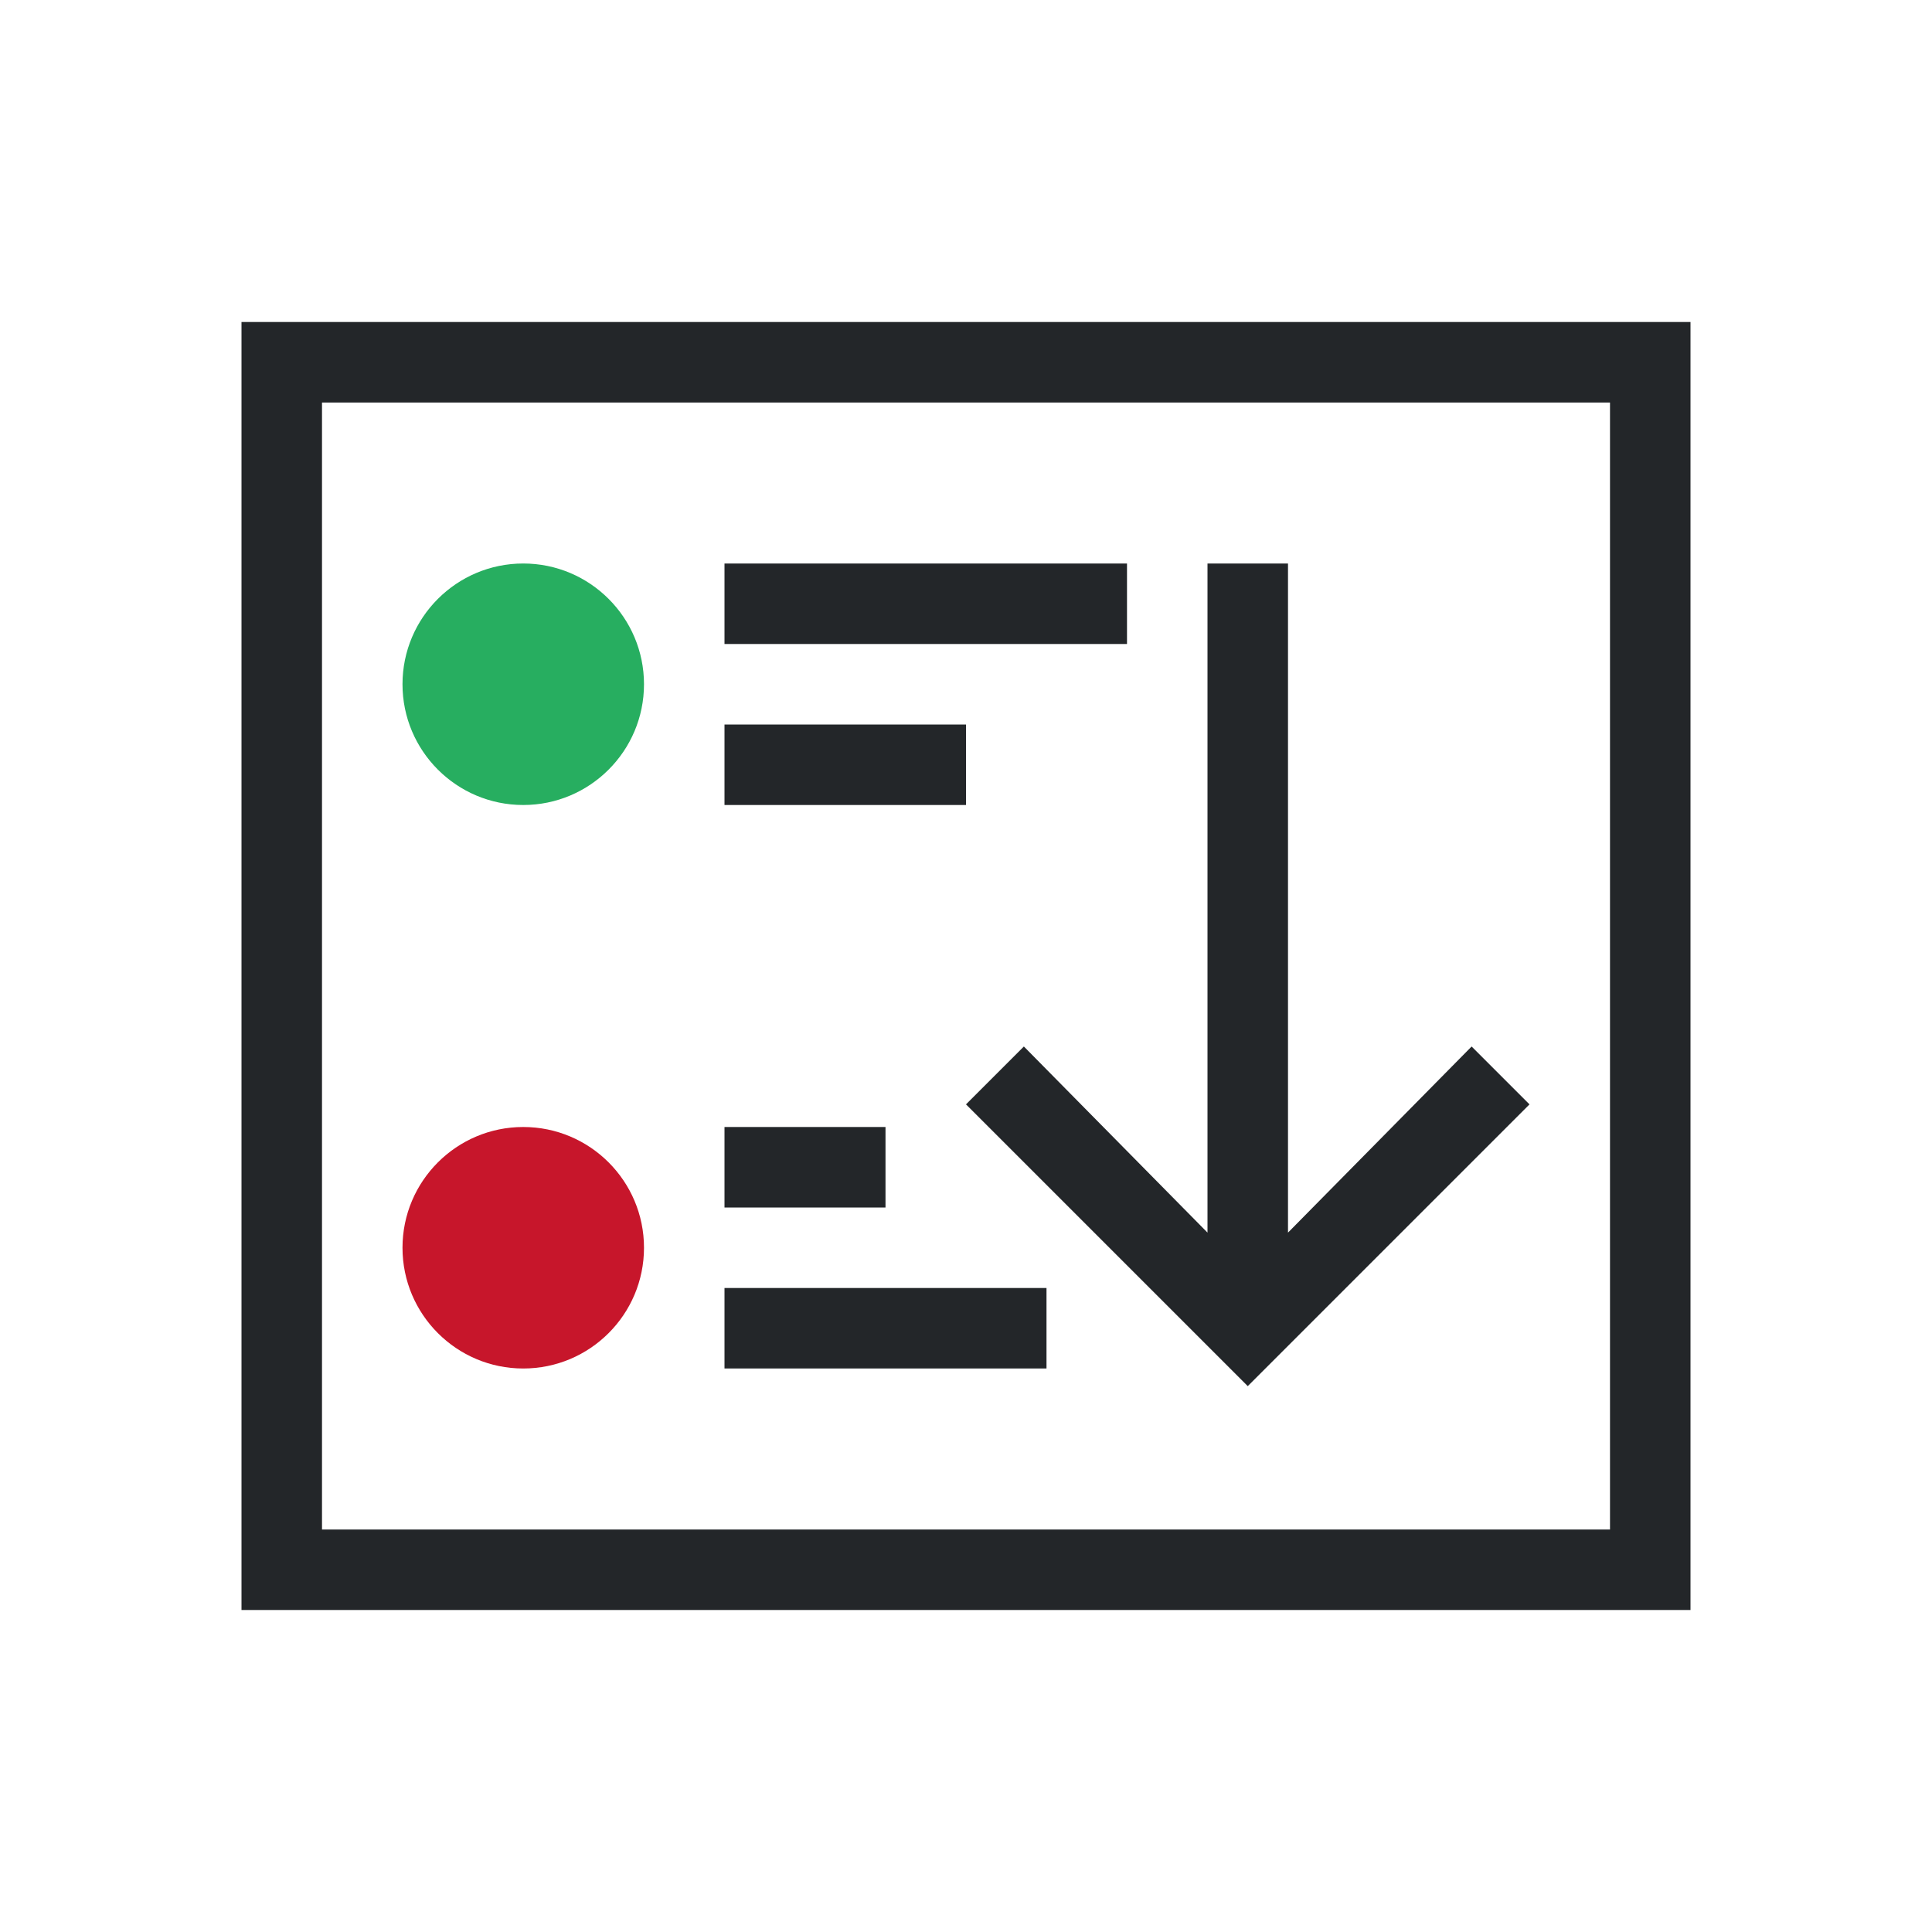 <svg viewBox="0 0 24 24" xmlns="http://www.w3.org/2000/svg"><path d="m3 4v1 14 1h18v-1-14-1zm1 1h16v14h-16zm5 2v1h5v-1zm6 0v8.312l-2.281-2.312-.719.719 3.281 3.281.219.219.219-.219 3.281-3.281-.719-.719-2.281 2.312v-8.312zm-6 2v1h3v-1zm0 5v1h2v-1zm0 2v1h4v-1z" fill="#232629"/><path d="m6.5 7c-.828 0-1.5.672-1.5 1.5 0.0.828.672 1.5 1.5 1.5s1.5-.672 1.5-1.5c-0-.828-.672-1.5-1.5-1.5z" fill="#27ae60"/><path d="m6.5 14c-.828 0-1.5.672-1.5 1.5s.672 1.5 1.5 1.5 1.5-.672 1.5-1.5-.672-1.5-1.5-1.5z" fill="#c7162b"/></svg>